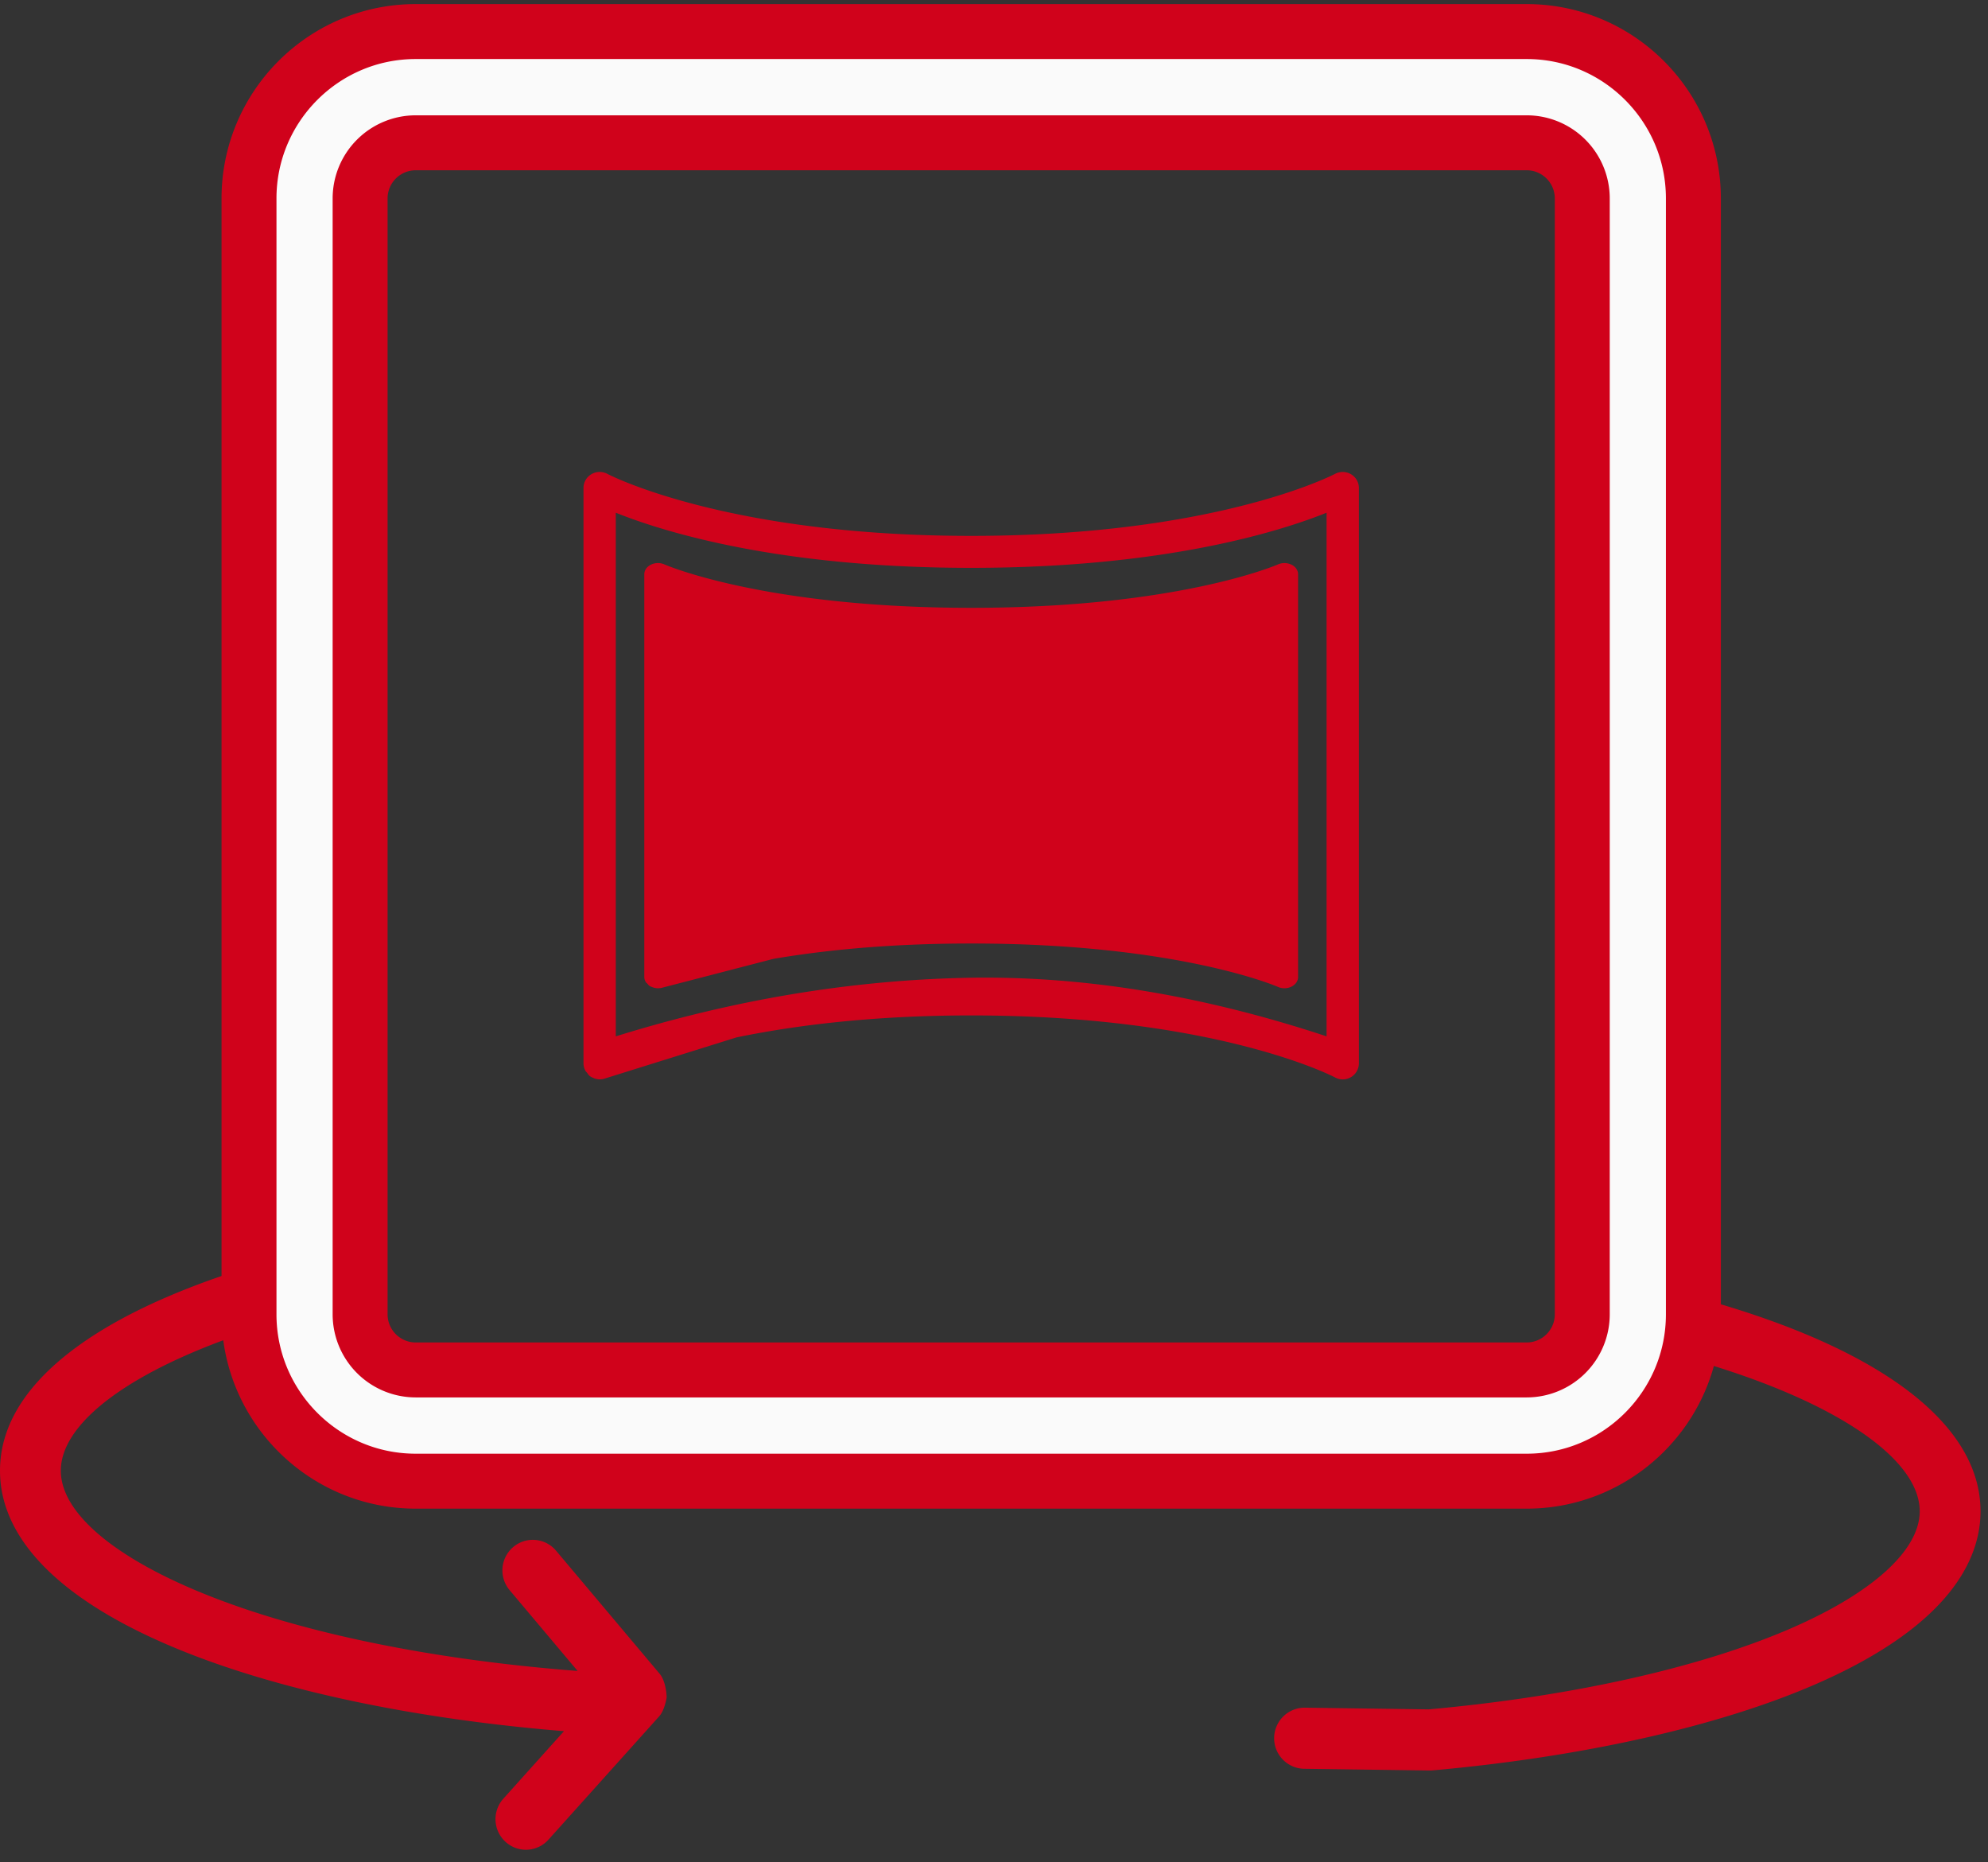 <svg width="126" height="118" xmlns="http://www.w3.org/2000/svg"><rect width="100%" height="100%" fill="#333333" stroke="none"/><g fill="none"><path d="M85.625 30.048a1.04 1.04 0 0 0-1.011-.02c-.074.038-7.505 3.928-23.06 3.928-15.554 0-22.985-3.89-23.059-3.928a1.03 1.03 0 0 0-1.012.02 1.008 1.008 0 0 0-.501.87v36.464c0 .17.049.332.127.478.024.044.067.075.098.115.06.08.11.164.193.225.241.144.42.19.598.193a.998.998 0 0 0 .315-.045l8.369-2.613c3.68-.758 8.604-1.392 14.872-1.392 15.555 0 22.986 3.89 23.06 3.928a1.022 1.022 0 0 0 1.513-.89V30.918c0-.356-.19-.686-.502-.869zM61.15 61.962c-7.33.164-14.703 1.4-22.12 3.707v-33.18c2.956 1.187 10.277 3.493 22.524 3.493 12.248 0 19.569-2.306 22.525-3.493v33.18c-7.957-2.635-15.6-3.87-22.93-3.707z" fill="#d0021b"/><path d="M81.85 35.779a1.034 1.034 0 0 0-.853-.014c-.062.027-6.328 2.75-19.442 2.75-13.115 0-19.38-2.723-19.443-2.75a1.024 1.024 0 0 0-.853.014c-.262.127-.423.358-.423.608v25.525c0 .12.042.233.107.335.021.031.057.052.083.08.05.056.094.116.163.158.203.1.354.133.504.135.095.001.183-.01.266-.031l7.056-1.83c3.102-.53 7.255-.974 12.54-.974 13.114 0 19.38 2.723 19.442 2.75.128.058.27.086.412.086a1 1 0 0 0 .44-.1c.263-.128.424-.36.424-.609V36.388c0-.25-.16-.482-.423-.61z" fill="#d0021b"/><path d="M96.764 2c5.824 0 10.563 4.743 10.563 10.572v70.711c0 5.829-4.739 10.572-10.563 10.572h-70.42c-5.823 0-10.562-4.743-10.562-10.572V12.572C15.782 6.743 20.522 2 26.345 2h70.42zm3.521 81.283V12.572a3.527 3.527 0 0 0-3.52-3.524h-70.42a3.527 3.527 0 0 0-3.521 3.524v70.711a3.527 3.527 0 0 0 3.52 3.524h70.42a3.527 3.527 0 0 0 3.521-3.524z" stroke="#d0021b" stroke-width="3.482" fill="#FAFAFA"/><path d="M108.47 82.472a1.926 1.926 0 0 0-2.383 1.33c-.292 1.028.3 2.1 1.323 2.393 8.797 2.528 14.262 6.194 14.262 9.568 0 2.469-2.99 5.179-8.201 7.435-5.734 2.482-13.868 4.299-22.914 5.117l-7.894-.108a1.937 1.937 0 0 0-.053 3.872l7.994.109c.084 0 .14-.002.198-.007 9.481-.85 18.073-2.777 24.194-5.426 8.703-3.768 10.53-8.058 10.53-10.992 0-5.41-6.057-10.13-17.056-13.29zM35.242 98.259a1.921 1.921 0 0 0-2.717-.228 1.942 1.942 0 0 0-.226 2.729l4.31 5.12c-9.096-.698-17.334-2.372-23.391-4.774-5.95-2.359-9.363-5.243-9.363-7.914 0-3.102 4.574-6.444 12.236-8.94a1.938 1.938 0 0 0 1.239-2.44 1.926 1.926 0 0 0-2.428-1.245c-4.457 1.453-7.992 3.181-10.506 5.136C1.479 87.973 0 90.492 0 93.192c0 4.473 4.082 8.455 11.803 11.516 6.276 2.488 14.691 4.235 23.942 4.988l-3.844 4.28a1.942 1.942 0 0 0 .14 2.734 1.918 1.918 0 0 0 2.722-.14l7.012-7.808c.213-.237.372-.632.476-1.185 0-.458-.14-1.161-.435-1.51l-6.574-7.808z" fill="#d0021b"/></g></svg>
